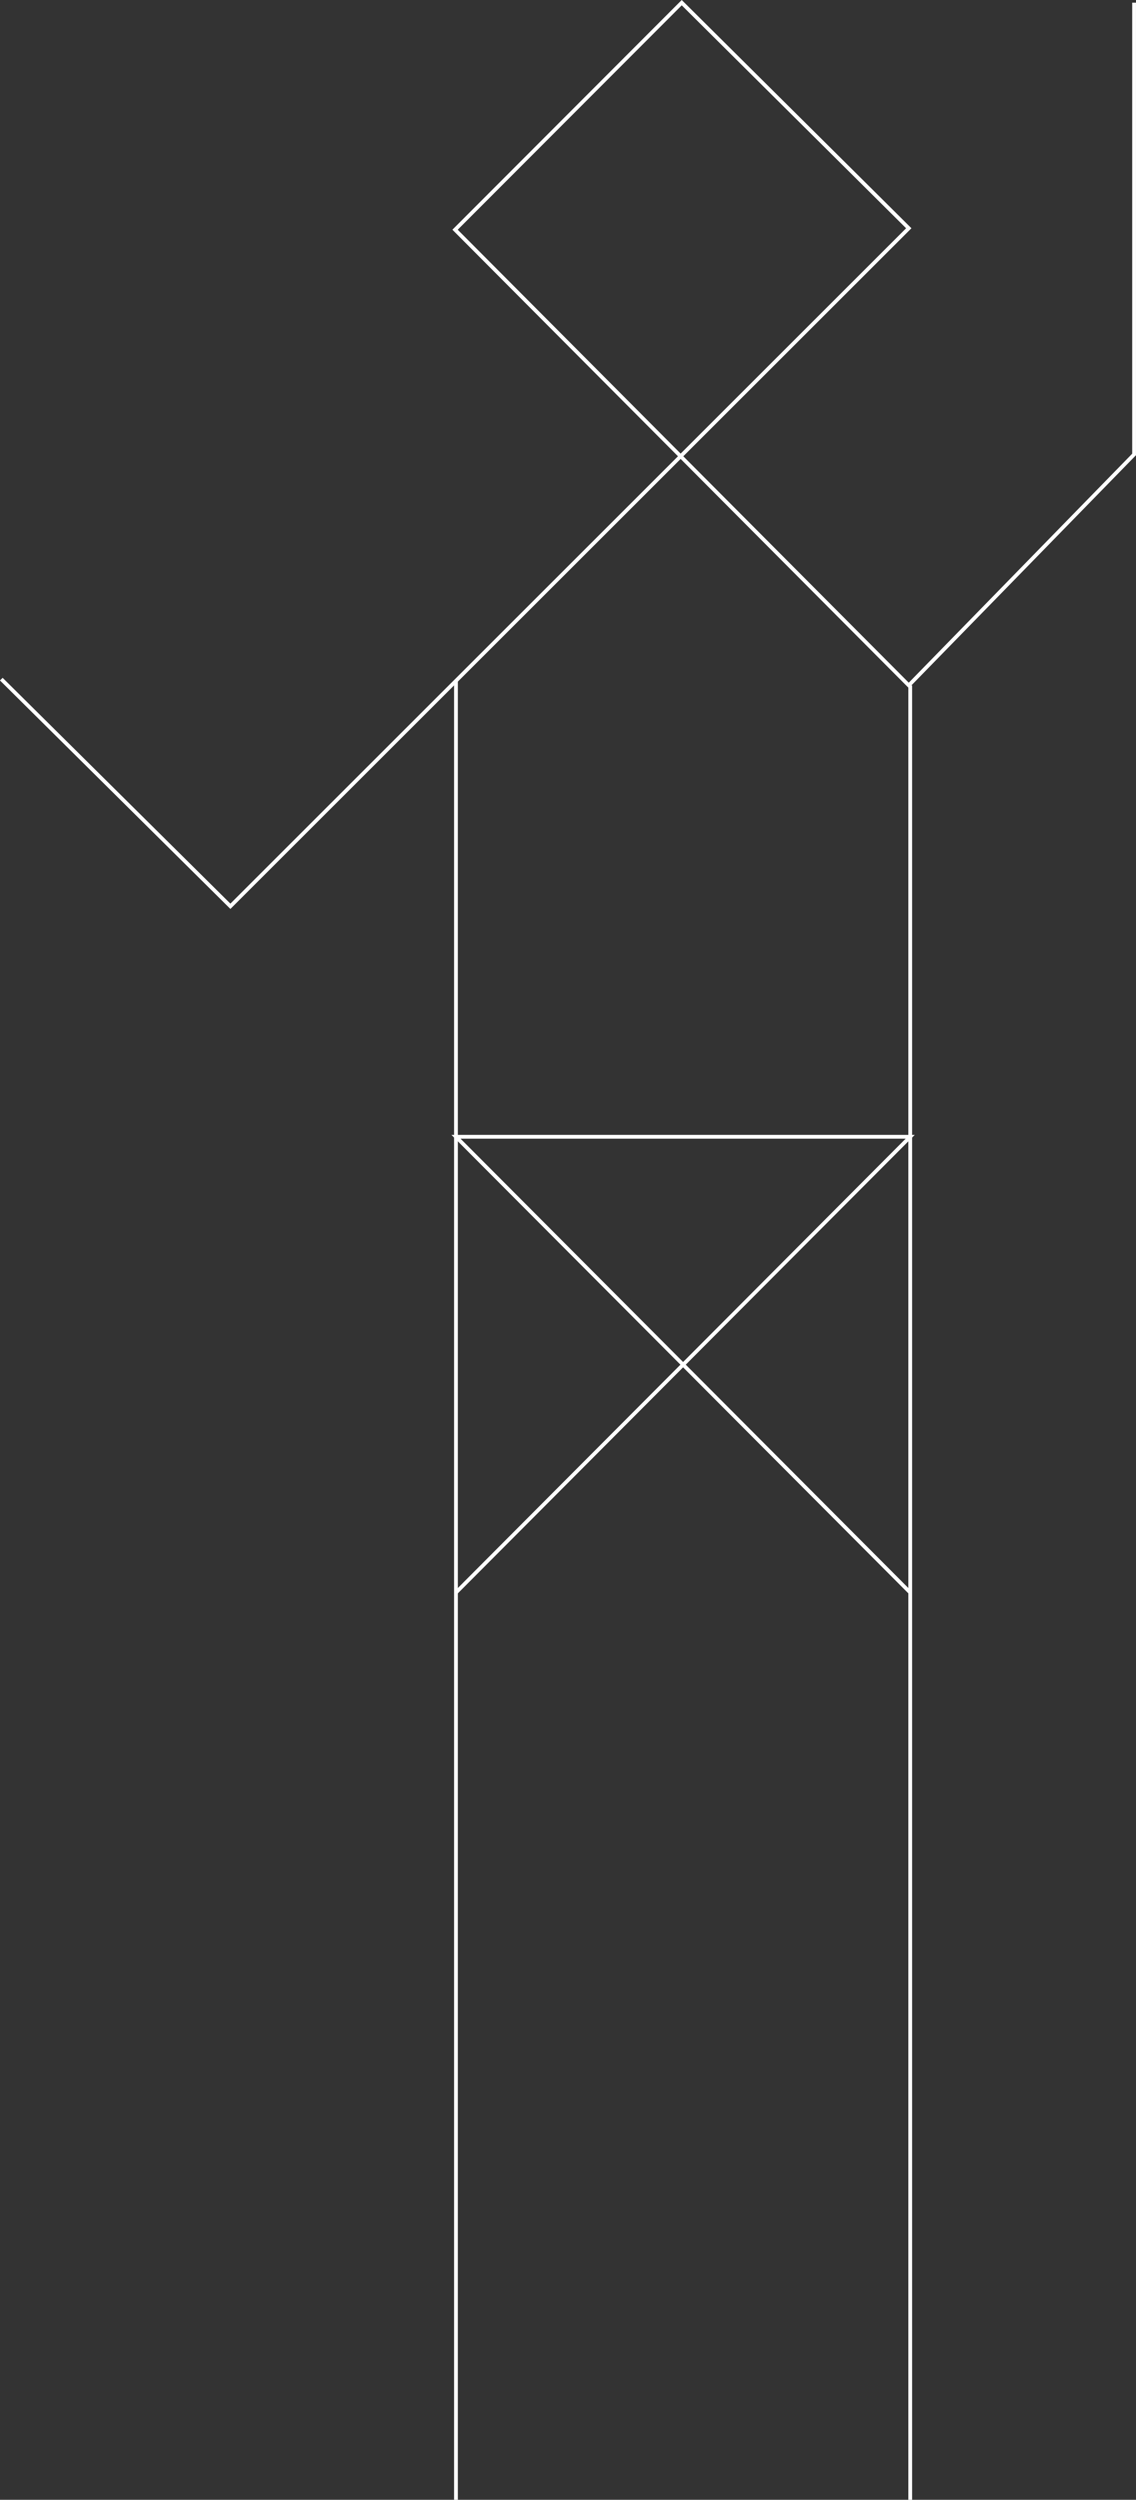 <svg id="Layer_2" data-name="Layer 2" xmlns="http://www.w3.org/2000/svg" viewBox="0 0 225.92 496.98"><rect x="0" y="0" width="225.92" height="496.98" fill="#333333" stroke="none"/><defs><style>.cls-1{fill:none;stroke:#fff;stroke-miterlimit:10;stroke-width:0.75px;}</style></defs><polyline class="cls-1" points="0.26 135.02 45.82 180.18 180.73 45.38 135.58 0.53 90.5 45.67 180.73 136.26 225.54 90.35 225.54 0.53"/><line class="cls-1" x1="90.68" y1="135.35" x2="90.68" y2="496.98"/><line class="cls-1" x1="181.02" y1="496.98" x2="181.02" y2="136.26"/><polyline class="cls-1" points="90.68 316.62 181.02 226 90.68 226 181.02 316.62"/></svg>